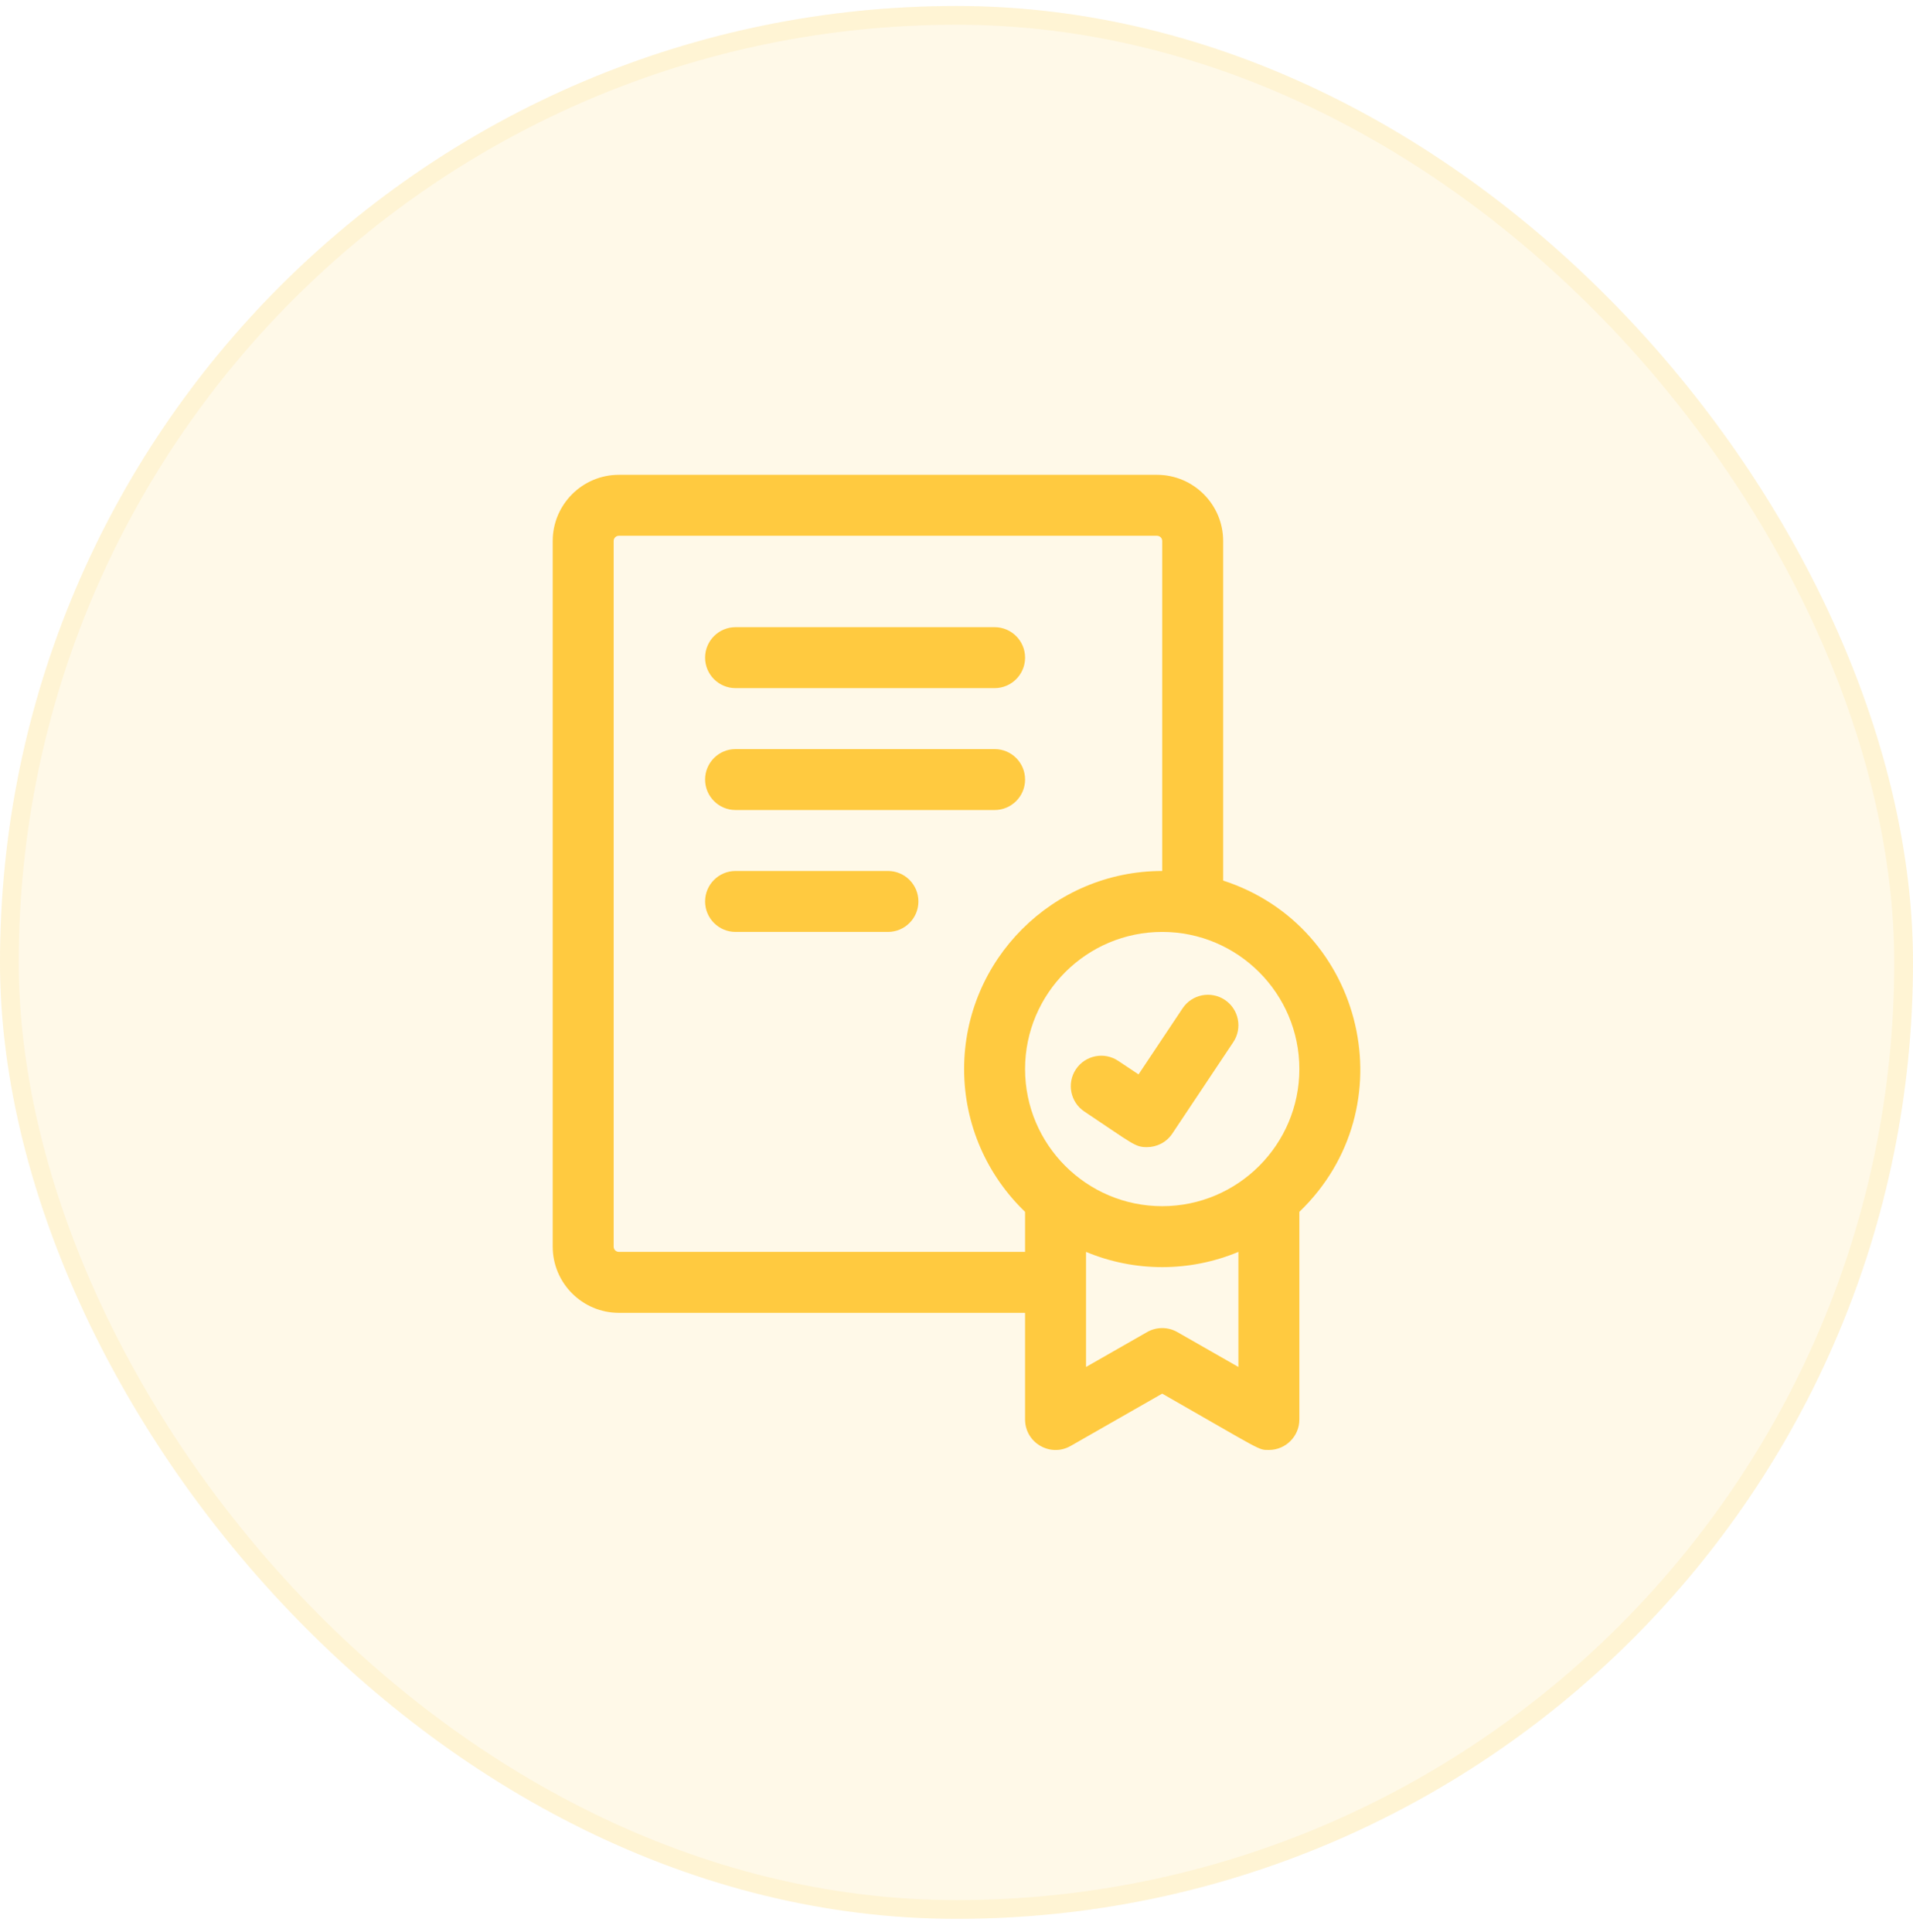 <svg width="102" height="103" viewBox="0 0 102 103" fill="none" xmlns="http://www.w3.org/2000/svg">
<rect y="0.319" width="102" height="102" rx="51" fill="#FFCA40" fill-opacity="0.12"/>
<rect x="0.5" y="0.819" width="101" height="101" rx="50.5" stroke="#FFCA40" stroke-opacity="0.12"/>
<g clip-path="url(#clip0_534_8340)">
<path d="M65.218 46.955V28.847C65.218 26.901 63.635 25.319 61.69 25.319H32.998C31.053 25.319 29.47 26.901 29.47 28.847V66.475C29.47 68.421 31.053 70.004 32.998 70.004H54.656V75.691C54.656 76.934 56.002 77.722 57.087 77.102L61.968 74.313C67.359 77.394 67.078 77.316 67.656 77.316C68.553 77.316 69.281 76.588 69.281 75.691V64.619C75.064 59.063 72.773 49.404 65.218 46.955ZM32.998 66.754C32.925 66.754 32.854 66.725 32.801 66.673C32.749 66.62 32.72 66.549 32.72 66.475V28.847C32.72 28.773 32.749 28.703 32.801 28.65C32.854 28.598 32.925 28.569 32.998 28.569H61.69C61.764 28.569 61.834 28.598 61.887 28.65C61.939 28.703 61.968 28.773 61.968 28.847V46.443C56.144 46.443 51.406 51.181 51.406 57.005C51.406 59.993 52.654 62.696 54.656 64.619V66.754H32.998ZM66.031 72.891L62.775 71.031C62.529 70.89 62.251 70.817 61.968 70.817C61.685 70.817 61.408 70.89 61.162 71.031L57.906 72.891V66.754C60.497 67.838 63.436 67.839 66.031 66.754L66.031 72.891ZM61.968 64.317C57.936 64.317 54.656 61.037 54.656 57.005C54.656 52.973 57.936 49.693 61.968 49.693C66 49.693 69.281 52.973 69.281 57.005C69.281 61.037 66 64.317 61.968 64.317Z" fill="#FFCA40"/>
<path d="M61.155 61.169C60.52 61.169 60.439 61.019 57.818 59.271C57.071 58.773 56.869 57.764 57.367 57.017C57.865 56.271 58.873 56.069 59.62 56.567L60.706 57.29L63.054 53.768C63.552 53.021 64.561 52.819 65.308 53.317C66.054 53.815 66.256 54.824 65.758 55.57L62.508 60.445C62.195 60.915 61.68 61.169 61.155 61.169ZM53.032 36.693H39.22C38.322 36.693 37.595 35.965 37.595 35.068C37.595 34.171 38.322 33.443 39.22 33.443H53.032C53.929 33.443 54.657 34.171 54.657 35.068C54.657 35.965 53.929 36.693 53.032 36.693ZM53.032 43.193H39.22C38.322 43.193 37.595 42.465 37.595 41.568C37.595 40.67 38.322 39.943 39.22 39.943H53.032C53.929 39.943 54.657 40.67 54.657 41.568C54.657 42.465 53.929 43.193 53.032 43.193ZM47.344 49.693H39.22C38.322 49.693 37.595 48.965 37.595 48.068C37.595 47.17 38.322 46.443 39.22 46.443H47.344C48.242 46.443 48.969 47.17 48.969 48.068C48.969 48.965 48.242 49.693 47.344 49.693Z" fill="#FFCA40"/>
</g>
<defs>
<clipPath id="clip0_534_8340">
<rect width="52" height="52" fill="white" transform="translate(25 25.319)"/>
</clipPath>
</defs>
</svg>
